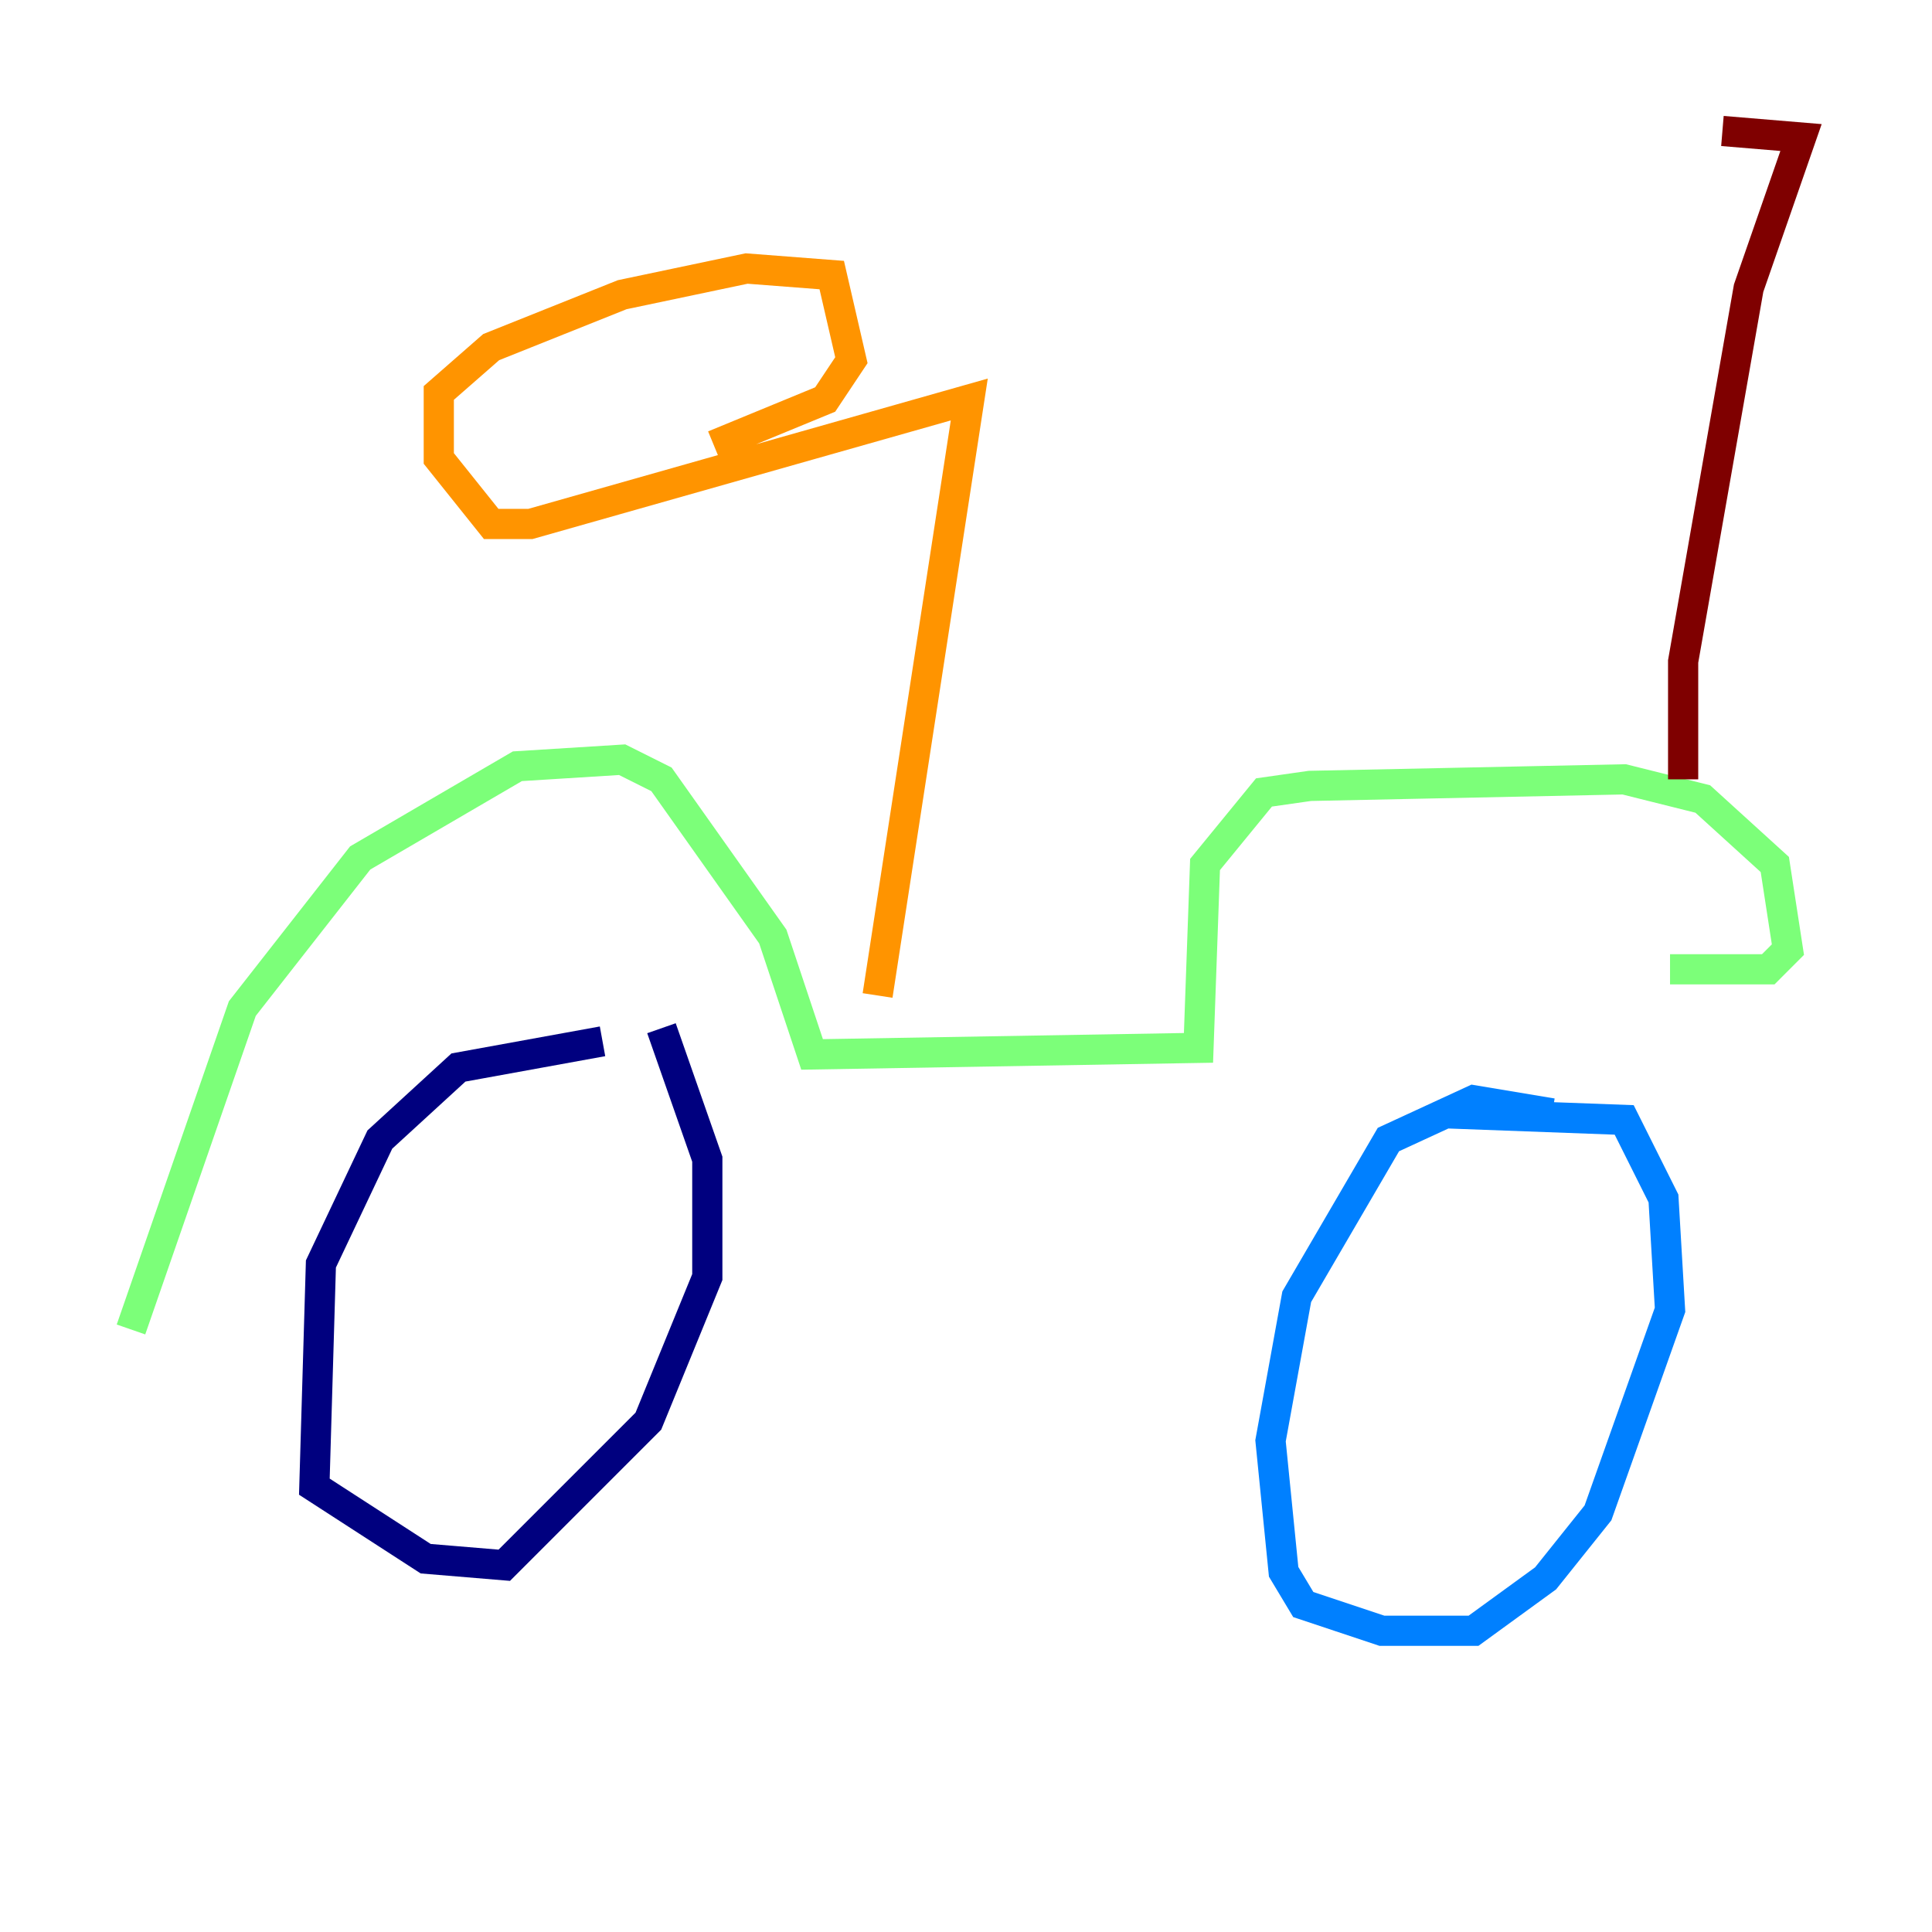 <?xml version="1.0" encoding="utf-8" ?>
<svg baseProfile="tiny" height="128" version="1.2" viewBox="0,0,128,128" width="128" xmlns="http://www.w3.org/2000/svg" xmlns:ev="http://www.w3.org/2001/xml-events" xmlns:xlink="http://www.w3.org/1999/xlink"><defs /><polyline fill="none" points="39.919,68.99 30.373,70.725 25.166,75.498 21.261,83.742 20.827,98.495 28.203,103.268 33.41,103.702 42.956,94.156 46.861,84.61 46.861,76.8 43.824,68.122" stroke="#00007f" stroke-width="2" /><polyline fill="none" points="102.834,73.763 97.627,72.895 91.986,75.498 85.912,85.912 84.176,95.458 85.044,104.136 86.346,106.305 91.552,108.041 97.627,108.041 102.4,104.57 105.871,100.231 110.644,86.78 110.21,79.403 107.607,74.197 95.891,73.763" stroke="#0080ff" stroke-width="2" /><polyline fill="none" points="8.678,88.081 16.054,66.82 23.864,56.841 34.278,50.766 41.22,50.332 43.824,51.634 51.2,62.047 53.803,69.858 79.403,69.424 79.837,57.275 83.742,52.502 86.78,52.068 107.607,51.634 112.814,52.936 117.586,57.275 118.454,62.915 117.153,64.217 110.644,64.217" stroke="#7cff79" stroke-width="2" /><polyline fill="none" points="58.142,65.953 64.217,26.468 35.146,34.712 32.542,34.712 29.071,30.373 29.071,26.034 32.542,22.997 41.22,19.525 49.464,17.79 55.105,18.224 56.407,23.864 54.671,26.468 47.295,29.505" stroke="#ff9400" stroke-width="2" /><polyline fill="none" points="111.512,51.634 111.512,43.824 115.851,19.091 119.322,9.112 114.115,8.678" stroke="#7f0000" stroke-width="2" /></svg>